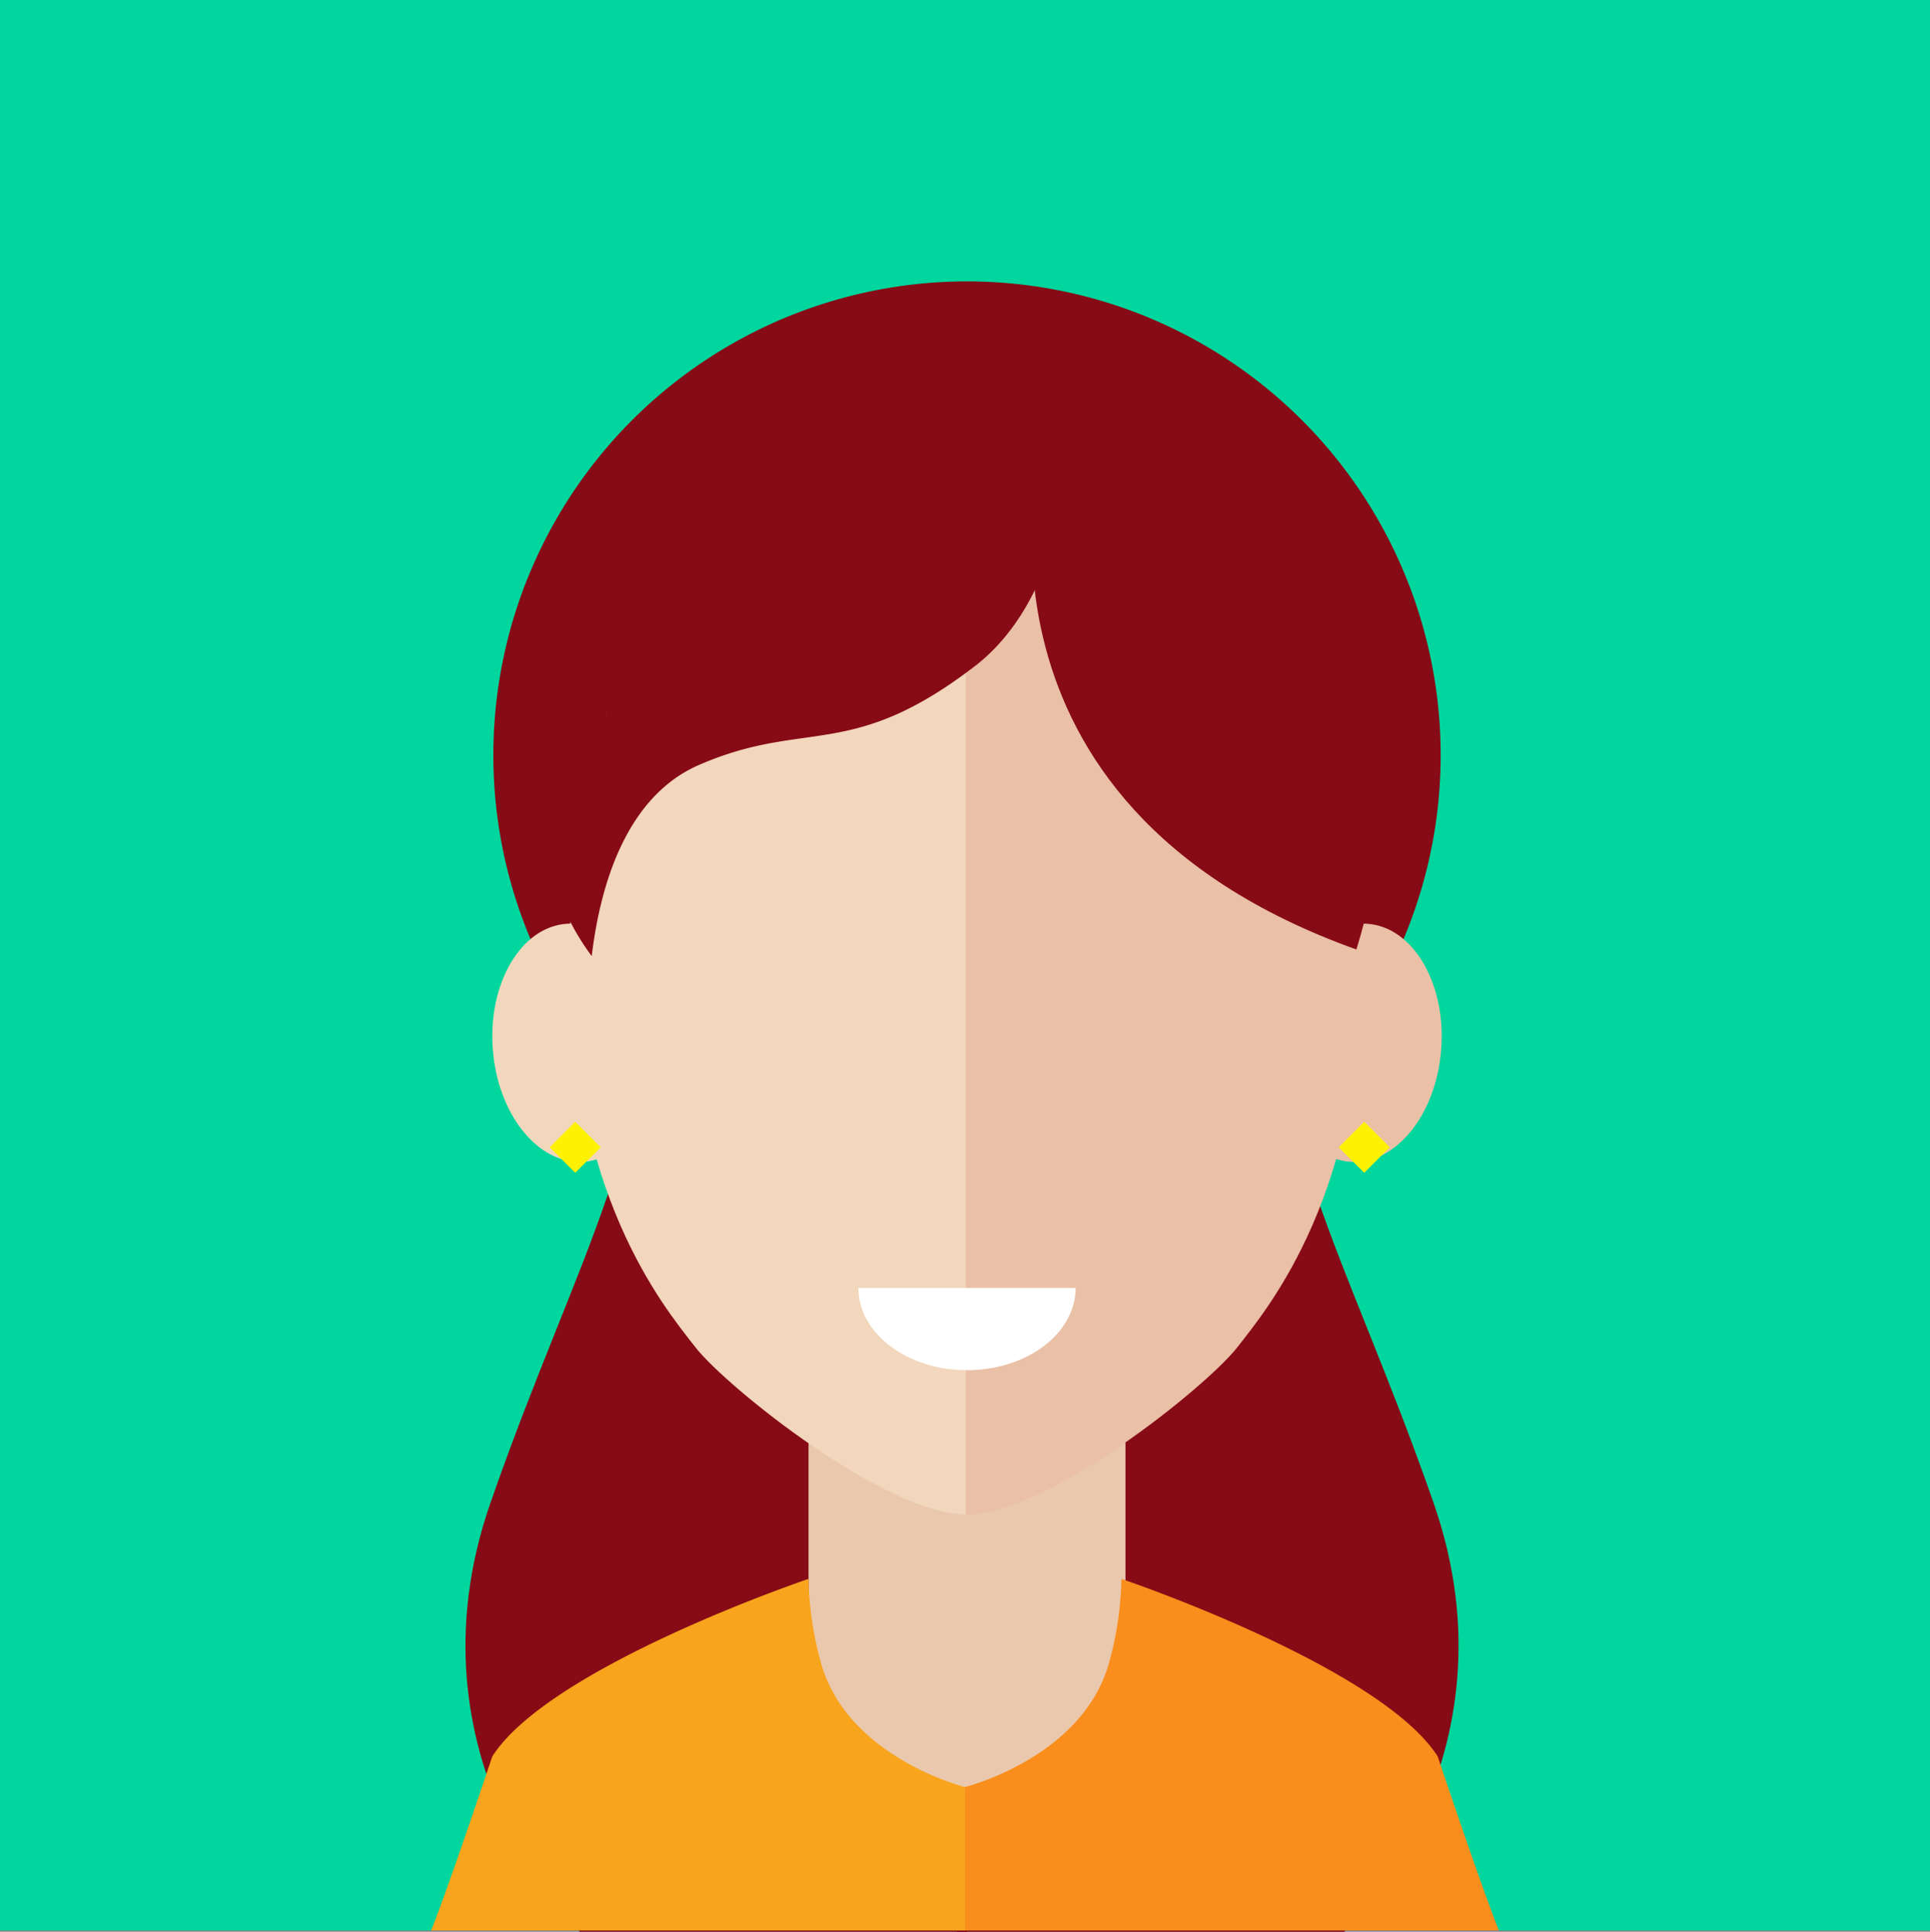 <svg xmlns="http://www.w3.org/2000/svg" id="Layer_1" data-name="Layer 1" viewBox="0 0 200 200.135"><rect x="0" y="0" width="200" height="200.135" fill="#808080" stroke="none"/><defs><style>.cls-1{fill:#00D69E}.cls-2{fill:#870b16}.cls-3{fill:#eac8ad}.cls-4{fill:#f2d7bc}.cls-5{fill:#eac0a7}.cls-6{fill:#fff200}.cls-7{fill:#f8a41d}.cls-8{fill:#f98e1c}.cls-9{fill:#fff}</style></defs><title>team-member-1</title><rect width="200" height="200" class="cls-1"/><path d="M100.208,200.135H60.086s-18.518-17.9-9.259-44.445,17.284-37.034,17.9-65.427h31.481V200.135Z" class="cls-2"/><path d="M99.172,200.135h40.122s18.518-17.9,9.259-44.445-17.283-37.034-17.9-65.427H99.172V200.135Z" class="cls-2"/><circle cx="100.208" cy="78.238" r="49.085" class="cls-2"/><polygon points="116.63 183.351 100 200 83.786 183.351 83.786 147.338 116.63 147.338 116.63 183.351" class="cls-3"/><path d="M100.207,47.527c-15.946,0-41.165,9.066-41.165,51.546,0,24.525,9.56,36.088,13.044,40.533,3.207,4.09,19.664,17.31,28.121,17.31V47.527Z" class="cls-4"/><path d="M51.109,109.2c-0.7-6.788,2.532-12.81,7.222-13.455s9.067,4.338,9.771,11.125-2.532,12.808-7.223,13.452S51.813,115.986,51.109,109.2Z" class="cls-4"/><path d="M100.078,47.527c15.946,0,41.165,9.066,41.165,51.546,0,24.525-9.56,36.088-13.044,40.533-3.207,4.09-19.664,17.31-28.121,17.31V47.527Z" class="cls-5"/><path d="M149.306,109.2c0.7-6.788-2.531-12.81-7.222-13.455s-9.066,4.338-9.77,11.125,2.531,12.808,7.224,13.452S148.6,115.986,149.306,109.2Z" class="cls-5"/><path d="M99.667,37.239a20.306,20.306,0,0,0-2.419-.173s-26.935,2.016-34.431,37.1c-3.6,2.7-10.194,13.193-1.5,24.886,1.2-9.894,4.823-17.061,11.093-19.79,11.126-4.84,15.707-.343,28.6-10.236,7.53-5.779,10.237-17.4,8.572-23.891A11.881,11.881,0,0,0,99.667,37.239Z" class="cls-2"/><path d="M107.878,46.985S98.17,83.2,140.559,98.37C150.716,65.214,132.162,43.587,107.878,46.985Z" class="cls-2"/><rect width="3.738" height="3.738" x="57.737" y="116.993" class="cls-6" transform="translate(-66.595 76.977) rotate(-45.007)"/><rect width="3.738" height="3.738" x="139.503" y="116.992" class="cls-6" transform="translate(-42.639 134.802) rotate(-45.007)"/><path d="M100,200V185.14S87.748,182.1,85.046,172.177a35.062,35.062,0,0,1-1.261-8.6s-26.791,9.048-32.772,18.395C46.037,196.79,44.672,200,44.672,200H100Z" class="cls-7"/><path d="M100,200V185.14s12.252-3.036,14.954-12.962a35.04,35.04,0,0,0,1.26-8.6s26.792,9.048,32.772,18.395C153.963,196.79,155.328,200,155.328,200H100Z" class="cls-8"/><path d="M100.208,141.955c6.216,0,11.256-3.817,11.256-8.525H88.952C88.952,138.138,93.992,141.955,100.208,141.955Z" class="cls-9"/></svg>